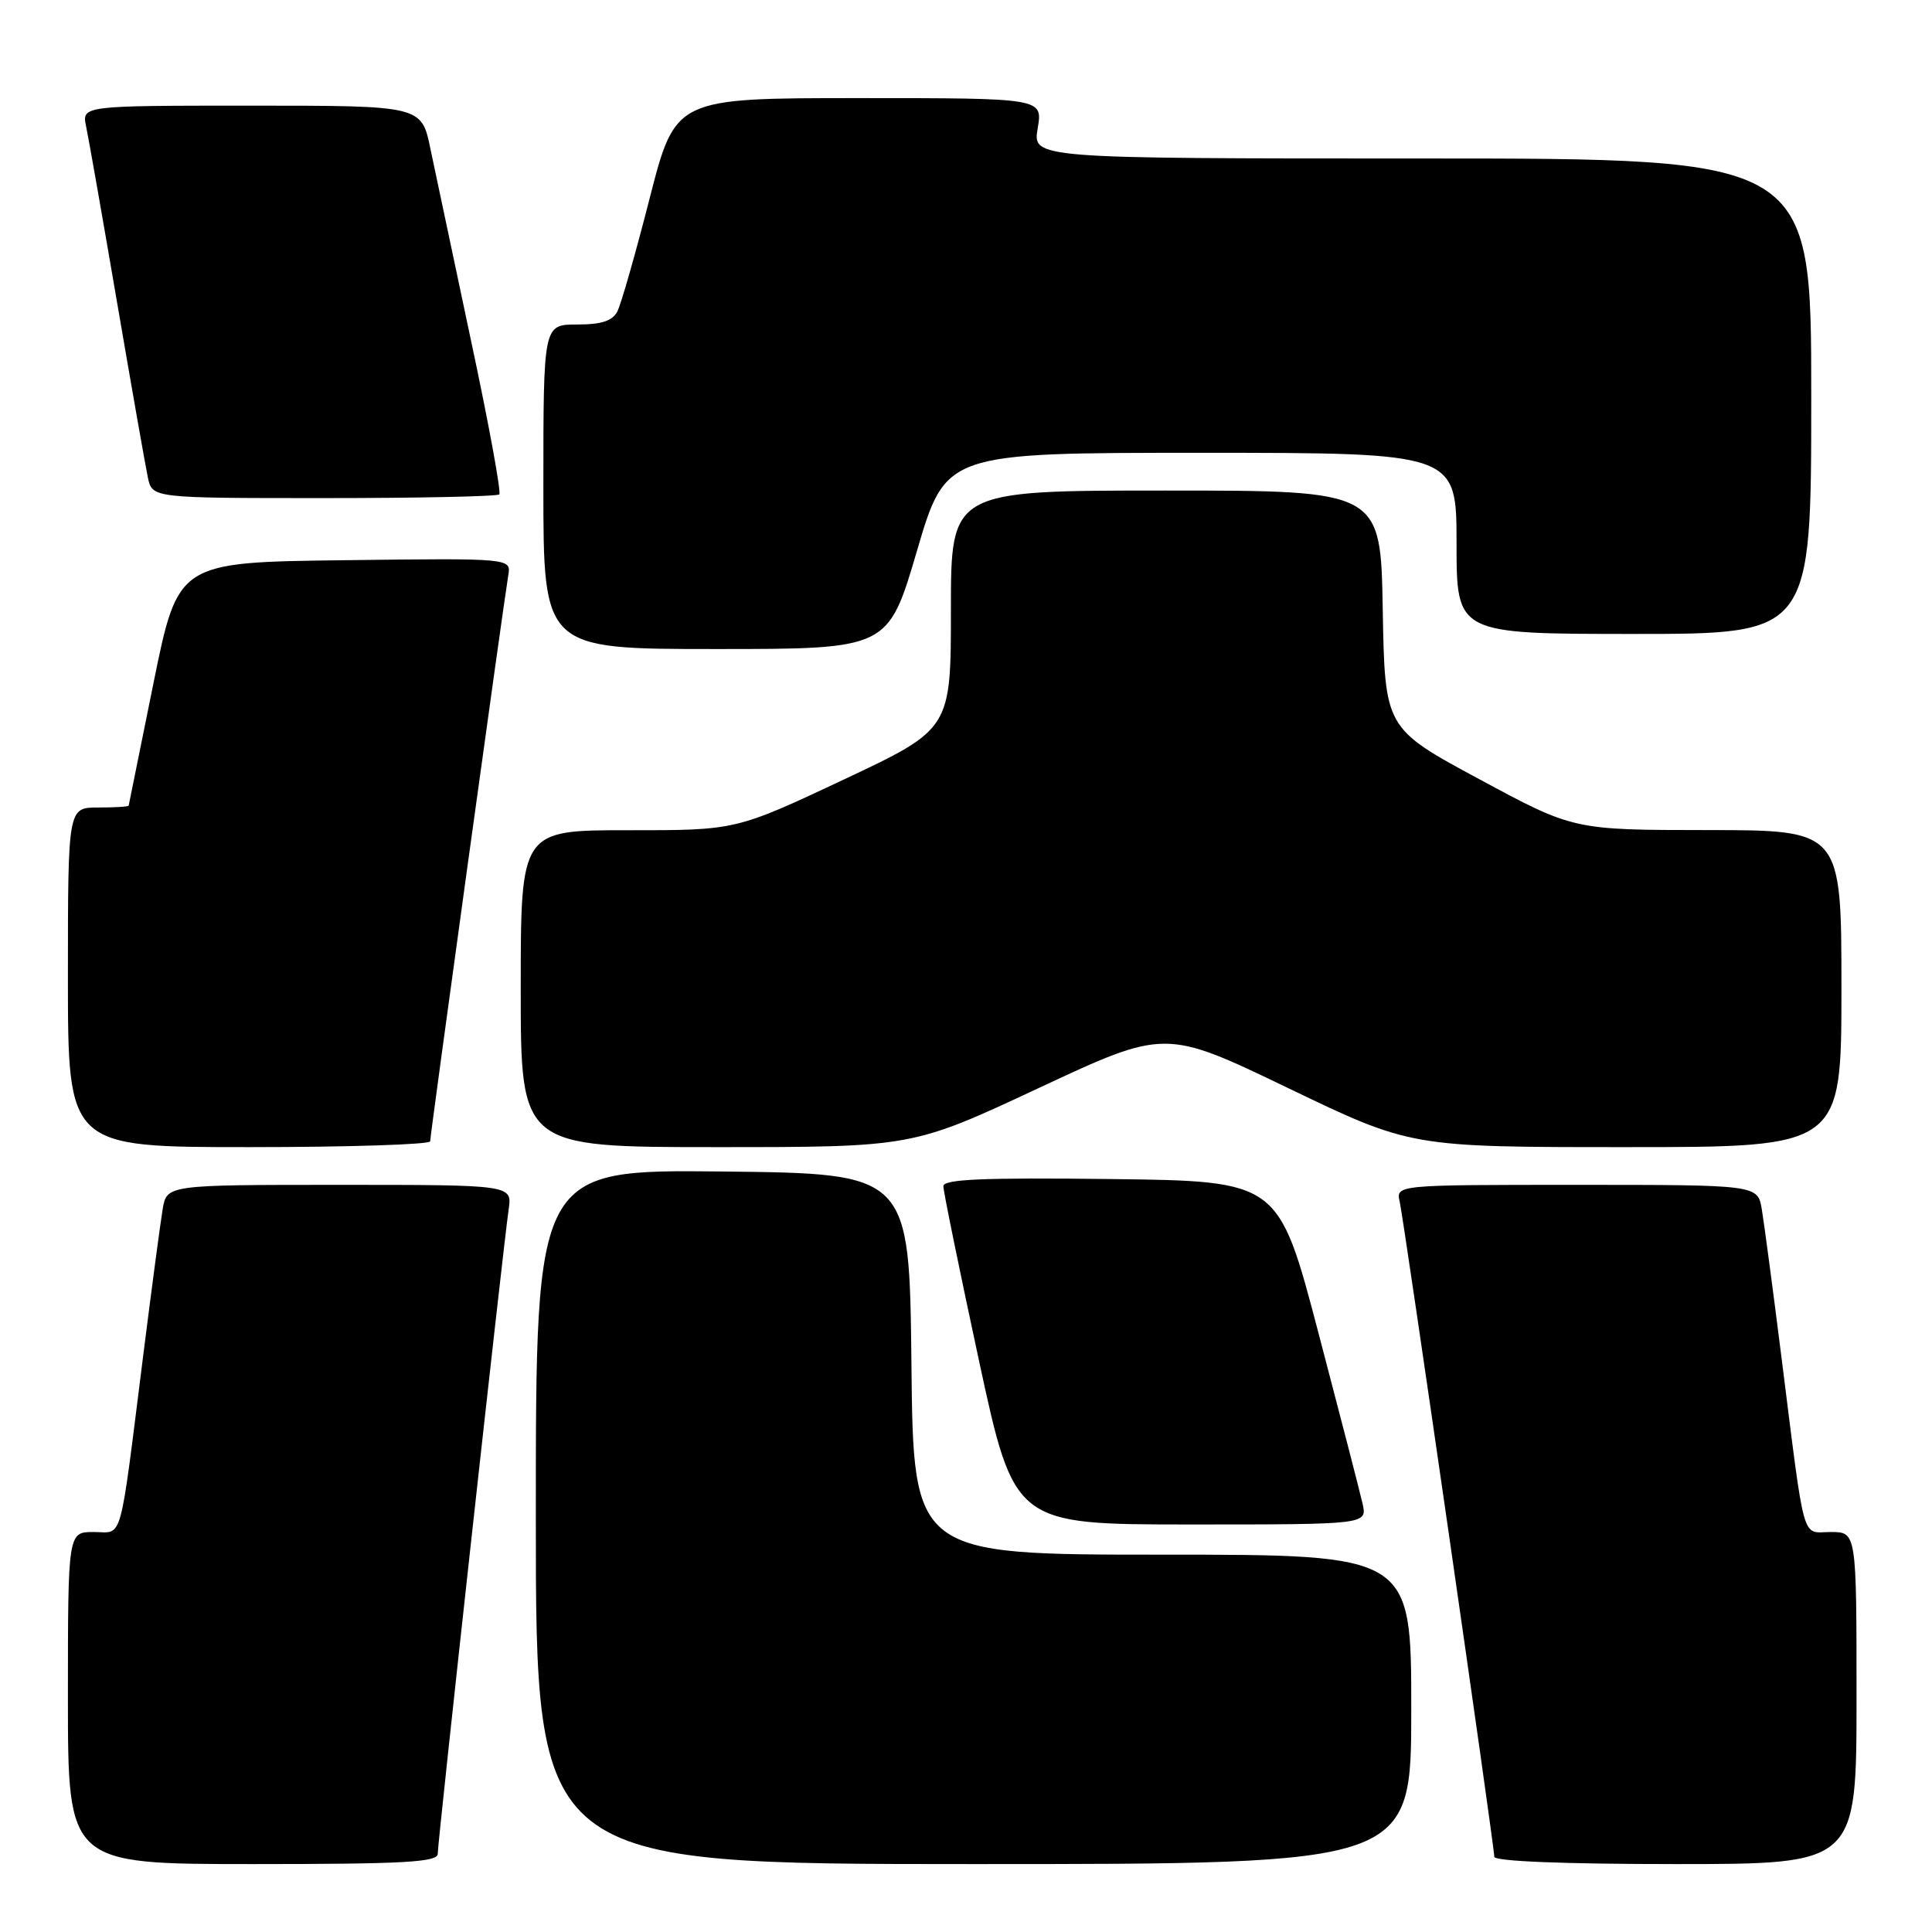 <?xml version="1.0" encoding="UTF-8" standalone="no"?>
<!DOCTYPE svg PUBLIC "-//W3C//DTD SVG 1.1//EN" "http://www.w3.org/Graphics/SVG/1.1/DTD/svg11.dtd" >
<svg xmlns="http://www.w3.org/2000/svg" xmlns:xlink="http://www.w3.org/1999/xlink" version="1.1" viewBox="0 0 256 256">
 <g >
 <path fill="currentColor"
d=" M 58.00 245.64 C 58.00 244.05 66.69 165.08 67.40 160.25 C 67.87 157.00 67.87 157.00 44.98 157.00 C 22.09 157.00 22.09 157.00 21.55 160.25 C 21.25 162.04 20.10 170.70 18.99 179.50 C 15.75 205.17 16.36 203.00 12.41 203.00 C 9.00 203.00 9.00 203.00 9.00 225.00 C 9.00 247.00 9.00 247.00 33.50 247.00 C 53.53 247.00 58.00 246.75 58.00 245.64 Z  M 187.00 226.50 C 187.00 206.00 187.00 206.00 154.02 206.00 C 121.03 206.00 121.03 206.00 120.77 180.75 C 120.50 155.50 120.50 155.50 95.75 155.23 C 71.00 154.97 71.00 154.97 71.00 200.98 C 71.00 247.00 71.00 247.00 129.00 247.00 C 187.00 247.00 187.00 247.00 187.00 226.50 Z  M 246.00 225.00 C 246.00 203.00 246.00 203.00 242.59 203.00 C 238.64 203.00 239.25 205.17 236.01 179.50 C 234.90 170.70 233.75 162.04 233.45 160.25 C 232.91 157.00 232.91 157.00 208.94 157.00 C 184.96 157.00 184.96 157.00 185.47 159.25 C 186.05 161.84 198.00 244.58 198.00 246.03 C 198.00 246.63 207.24 247.00 222.00 247.00 C 246.00 247.00 246.00 247.00 246.00 225.00 Z  M 180.55 199.25 C 180.21 197.74 177.56 187.50 174.67 176.50 C 169.41 156.50 169.41 156.50 147.21 156.23 C 130.25 156.03 125.00 156.25 125.00 157.18 C 125.00 157.85 127.12 168.21 129.70 180.20 C 134.40 202.00 134.40 202.00 157.78 202.00 C 181.16 202.00 181.16 202.00 180.55 199.25 Z  M 57.00 151.23 C 57.00 150.39 66.72 79.96 67.35 76.23 C 67.73 73.96 67.73 73.96 45.66 74.23 C 23.59 74.50 23.59 74.50 20.34 90.50 C 18.56 99.30 17.07 106.61 17.05 106.75 C 17.02 106.89 15.20 107.00 13.00 107.00 C 9.00 107.00 9.00 107.00 9.00 129.50 C 9.00 152.00 9.00 152.00 33.00 152.00 C 46.20 152.00 57.00 151.65 57.00 151.23 Z  M 137.64 144.17 C 154.39 136.34 154.39 136.34 170.67 144.17 C 186.94 152.00 186.94 152.00 215.47 152.00 C 244.00 152.00 244.00 152.00 244.00 131.00 C 244.00 110.00 244.00 110.00 226.25 109.99 C 208.50 109.98 208.50 109.98 196.00 103.24 C 183.50 96.50 183.50 96.50 183.22 80.75 C 182.95 65.00 182.95 65.00 154.47 65.00 C 126.00 65.00 126.00 65.00 126.00 80.81 C 126.00 96.61 126.00 96.61 111.75 103.32 C 97.50 110.02 97.50 110.02 83.25 110.01 C 69.00 110.00 69.00 110.00 69.00 131.00 C 69.00 152.00 69.00 152.00 94.95 152.00 C 120.89 152.00 120.89 152.00 137.64 144.17 Z  M 121.50 73.00 C 125.32 60.00 125.32 60.00 159.16 60.00 C 193.00 60.00 193.00 60.00 193.00 72.00 C 193.00 84.00 193.00 84.00 216.50 84.00 C 240.00 84.00 240.00 84.00 240.00 52.50 C 240.00 21.00 240.00 21.00 188.41 21.00 C 136.82 21.00 136.82 21.00 137.50 17.00 C 138.18 13.00 138.18 13.00 113.83 13.00 C 89.49 13.00 89.49 13.00 86.09 26.25 C 84.23 33.54 82.30 40.29 81.81 41.25 C 81.17 42.52 79.71 43.00 76.46 43.00 C 72.00 43.00 72.00 43.00 72.00 64.50 C 72.00 86.00 72.00 86.00 94.84 86.00 C 117.68 86.00 117.68 86.00 121.50 73.00 Z  M 66.16 65.51 C 66.43 65.24 64.76 56.12 62.44 45.26 C 60.13 34.39 57.70 22.91 57.04 19.75 C 55.86 14.00 55.86 14.00 33.35 14.00 C 10.84 14.00 10.84 14.00 11.41 16.75 C 11.73 18.26 13.57 28.72 15.50 40.00 C 17.43 51.28 19.27 61.74 19.59 63.25 C 20.16 66.00 20.16 66.00 42.91 66.00 C 55.43 66.00 65.89 65.78 66.16 65.51 Z "/>
</g>
</svg>